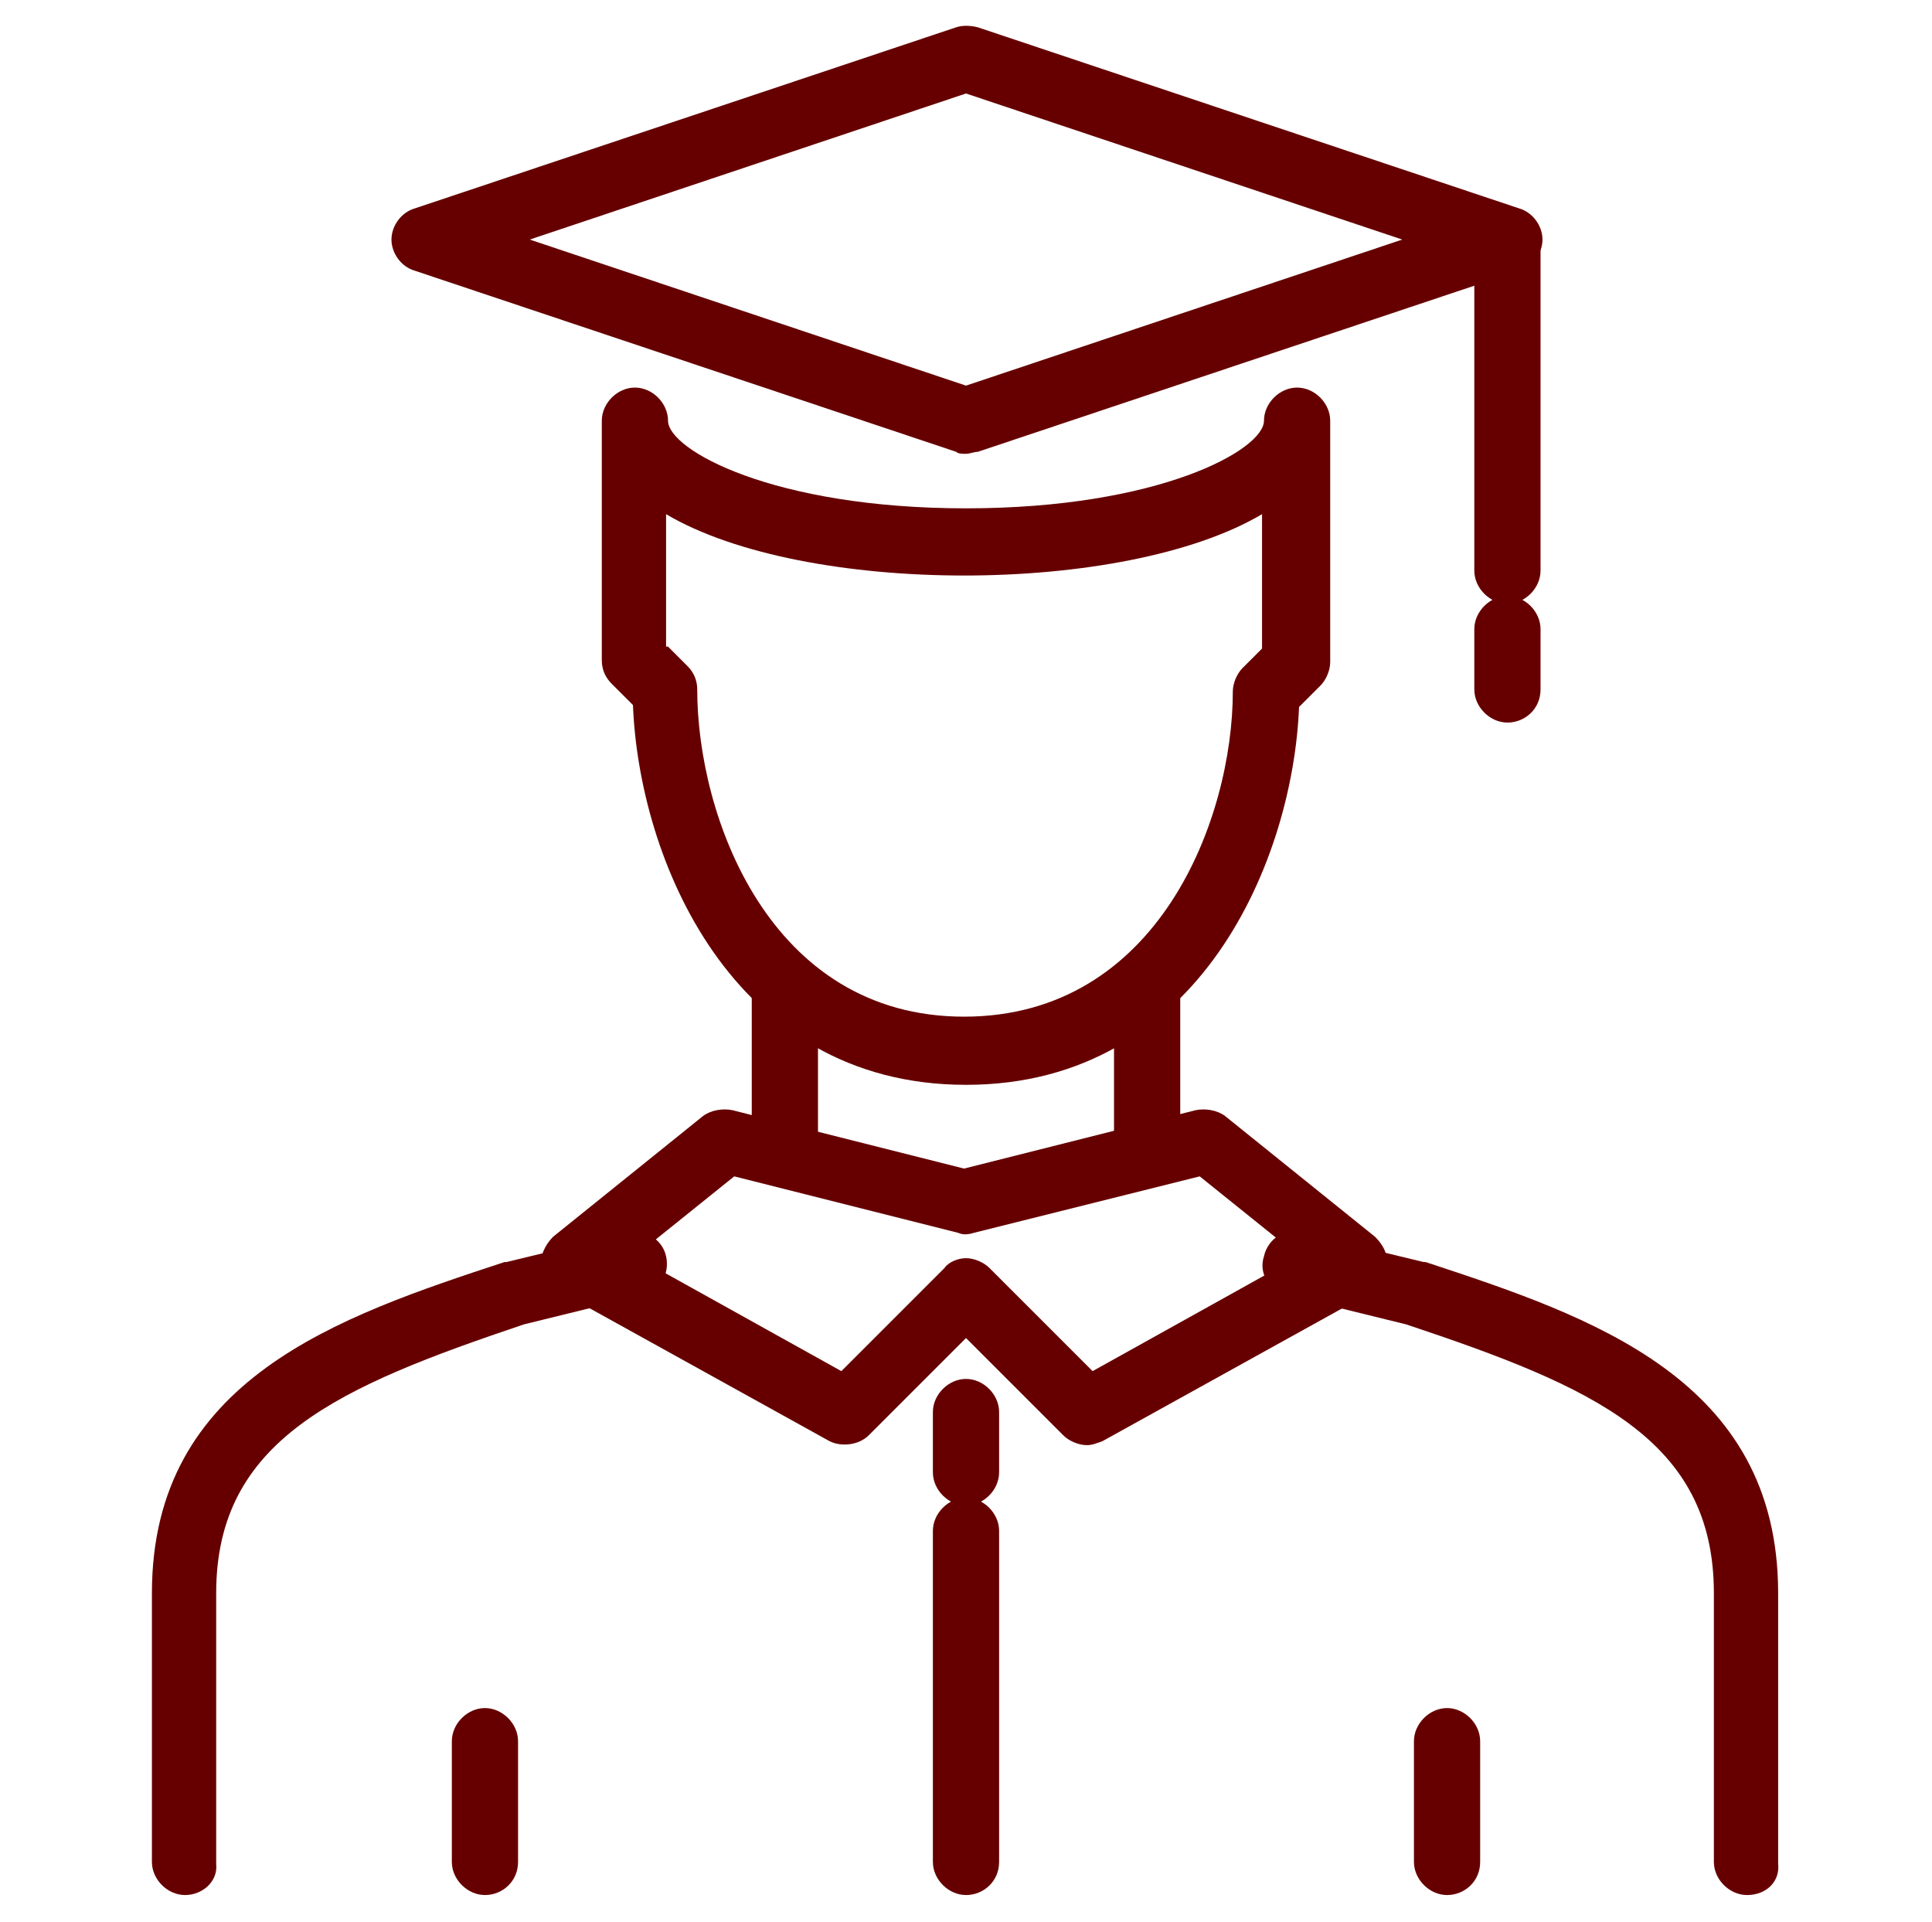 <?xml version="1.0" encoding="utf-8"?>
<!-- Generator: Adobe Illustrator 25.0.1, SVG Export Plug-In . SVG Version: 6.00 Build 0)  -->
<svg version="1.1" id="Layer_1" xmlns="http://www.w3.org/2000/svg" xmlns:xlink="http://www.w3.org/1999/xlink" x="0px" y="0px"
	 viewBox="0 0 99.2 98.7" style="enable-background:new 0 0 99.2 98.7;" xml:space="preserve">
<style type="text/css">
	.st0{fill:#660000;}
</style>
<g>
	<g>
		<g>
			<g>
				<path class="st0" d="M89.7,97.3c-0.9,0-1.7-0.8-1.7-1.7V81.8c0-7.9-6.2-10.6-15.8-13.8l-6.1-1.5c-0.9-0.2-1.5-1.1-1.2-2
					c0.2-0.9,1.1-1.5,2-1.2l6.2,1.5c0,0,0.1,0,0.1,0c8.5,2.8,18.1,6,18.1,17v13.9C91.4,96.6,90.7,97.3,89.7,97.3z"/>
			</g>
			<g>
				<path class="st0" d="M9.5,97.3c-0.9,0-1.7-0.8-1.7-1.7V81.8c0-11,9.6-14.2,18.1-17c0,0,0.1,0,0.1,0l6.2-1.5
					c0.9-0.2,1.8,0.3,2,1.2s-0.3,1.8-1.2,2L26.9,68c-9.5,3.2-15.8,5.9-15.8,13.8v13.9C11.2,96.6,10.4,97.3,9.5,97.3z"/>
			</g>
			<g>
				<path class="st0" d="M24.9,97.3c-0.9,0-1.7-0.8-1.7-1.7v-6.2c0-0.9,0.8-1.7,1.7-1.7c0.9,0,1.7,0.8,1.7,1.7v6.2
					C26.6,96.6,25.8,97.3,24.9,97.3z"/>
			</g>
			<g>
				<path class="st0" d="M74.3,97.3c-0.9,0-1.7-0.8-1.7-1.7v-6.2c0-0.9,0.8-1.7,1.7-1.7s1.7,0.8,1.7,1.7v6.2
					C76,96.6,75.2,97.3,74.3,97.3z"/>
			</g>
			<g>
				<path class="st0" d="M40.3,60.3c-0.9,0-1.7-0.8-1.7-1.7v-7.7c0-0.9,0.8-1.7,1.7-1.7S42,50,42,50.9v7.7
					C42,59.5,41.3,60.3,40.3,60.3z"/>
			</g>
			<g>
				<path class="st0" d="M58.9,60.3c-0.9,0-1.7-0.8-1.7-1.7v-7.7c0-0.9,0.8-1.7,1.7-1.7s1.7,0.8,1.7,1.7v7.7
					C60.6,59.5,59.8,60.3,58.9,60.3z"/>
			</g>
			<g>
				<path class="st0" d="M55.8,74.2c-0.4,0-0.9-0.2-1.2-0.5l-5-5l-5,5c-0.5,0.5-1.4,0.6-2,0.3l-13.9-7.7c-0.5-0.3-0.8-0.8-0.9-1.3
					s0.2-1.1,0.6-1.5l7.7-6.2c0.4-0.3,1-0.4,1.5-0.3l11.9,3l11.9-3c0.5-0.1,1.1,0,1.5,0.3l7.7,6.2c0.4,0.4,0.7,0.9,0.6,1.5
					S71,66,70.5,66.3L56.6,74C56.3,74.1,56.1,74.2,55.8,74.2z M49.6,64.6c0.4,0,0.9,0.2,1.2,0.5l5.3,5.3l10.6-5.9l-5.1-4.1L50,63.3
					c-0.3,0.1-0.6,0.1-0.8,0l-11.5-2.9l-5.1,4.1l10.6,5.9l5.3-5.3C48.7,64.8,49.2,64.6,49.6,64.6z"/>
			</g>
			<g>
				<path class="st0" d="M49.6,97.3c-0.9,0-1.7-0.8-1.7-1.7v-17c0-0.9,0.8-1.7,1.7-1.7s1.7,0.8,1.7,1.7v17
					C51.3,96.6,50.5,97.3,49.6,97.3z"/>
			</g>
			<g>
				<path class="st0" d="M49.6,23.3c-0.2,0-0.4,0-0.5-0.1l-27.8-9.3c-0.7-0.2-1.2-0.9-1.2-1.6c0-0.7,0.5-1.4,1.2-1.6l27.8-9.3
					c0.3-0.1,0.7-0.1,1.1,0l27.8,9.3c0.7,0.2,1.2,0.9,1.2,1.6c0,0.7-0.5,1.4-1.2,1.6l-27.8,9.3C50,23.2,49.8,23.3,49.6,23.3z
					 M27.2,12.3l22.4,7.5L72,12.3L49.6,4.8L27.2,12.3z"/>
			</g>
			<g>
				<path class="st0" d="M49.6,55.7c-12.1,0-16.8-11.7-17.1-19.5l-1.1-1.1c-0.3-0.3-0.5-0.7-0.5-1.2V21.6c0-0.9,0.8-1.7,1.7-1.7
					s1.7,0.8,1.7,1.7c0,1.5,5.4,4.5,15.3,4.5s15.3-3,15.3-4.5c0-0.9,0.8-1.7,1.7-1.7s1.7,0.8,1.7,1.7v12.4c0,0.4-0.2,0.9-0.5,1.2
					l-1.1,1.1C66.4,44,61.7,55.7,49.6,55.7z M34.3,33.2l1,1c0.3,0.3,0.5,0.7,0.5,1.2c0,6.5,3.7,16.8,13.7,16.8S63.3,42,63.3,35.5
					c0-0.4,0.2-0.9,0.5-1.2l1-1v-6.9c-7.1,4.2-23.5,4.2-30.6,0V33.2z"/>
			</g>
			<g>
				<path class="st0" d="M77.4,31c-0.9,0-1.7-0.8-1.7-1.7v-17c0-0.9,0.8-1.7,1.7-1.7s1.7,0.8,1.7,1.7v17C79.1,30.2,78.3,31,77.4,31z
					"/>
			</g>
			<g>
				<path class="st0" d="M77.4,37.1c-0.9,0-1.7-0.8-1.7-1.7v-3.1c0-0.9,0.8-1.7,1.7-1.7s1.7,0.8,1.7,1.7v3.1
					C79.1,36.4,78.3,37.1,77.4,37.1z"/>
			</g>
			<g>
				<path class="st0" d="M49.6,77.3c-0.9,0-1.7-0.8-1.7-1.7v-3.1c0-0.9,0.8-1.7,1.7-1.7s1.7,0.8,1.7,1.7v3.1
					C51.3,76.5,50.5,77.3,49.6,77.3z"/>
			</g>
		</g>
	</g>
</g>
</svg>
